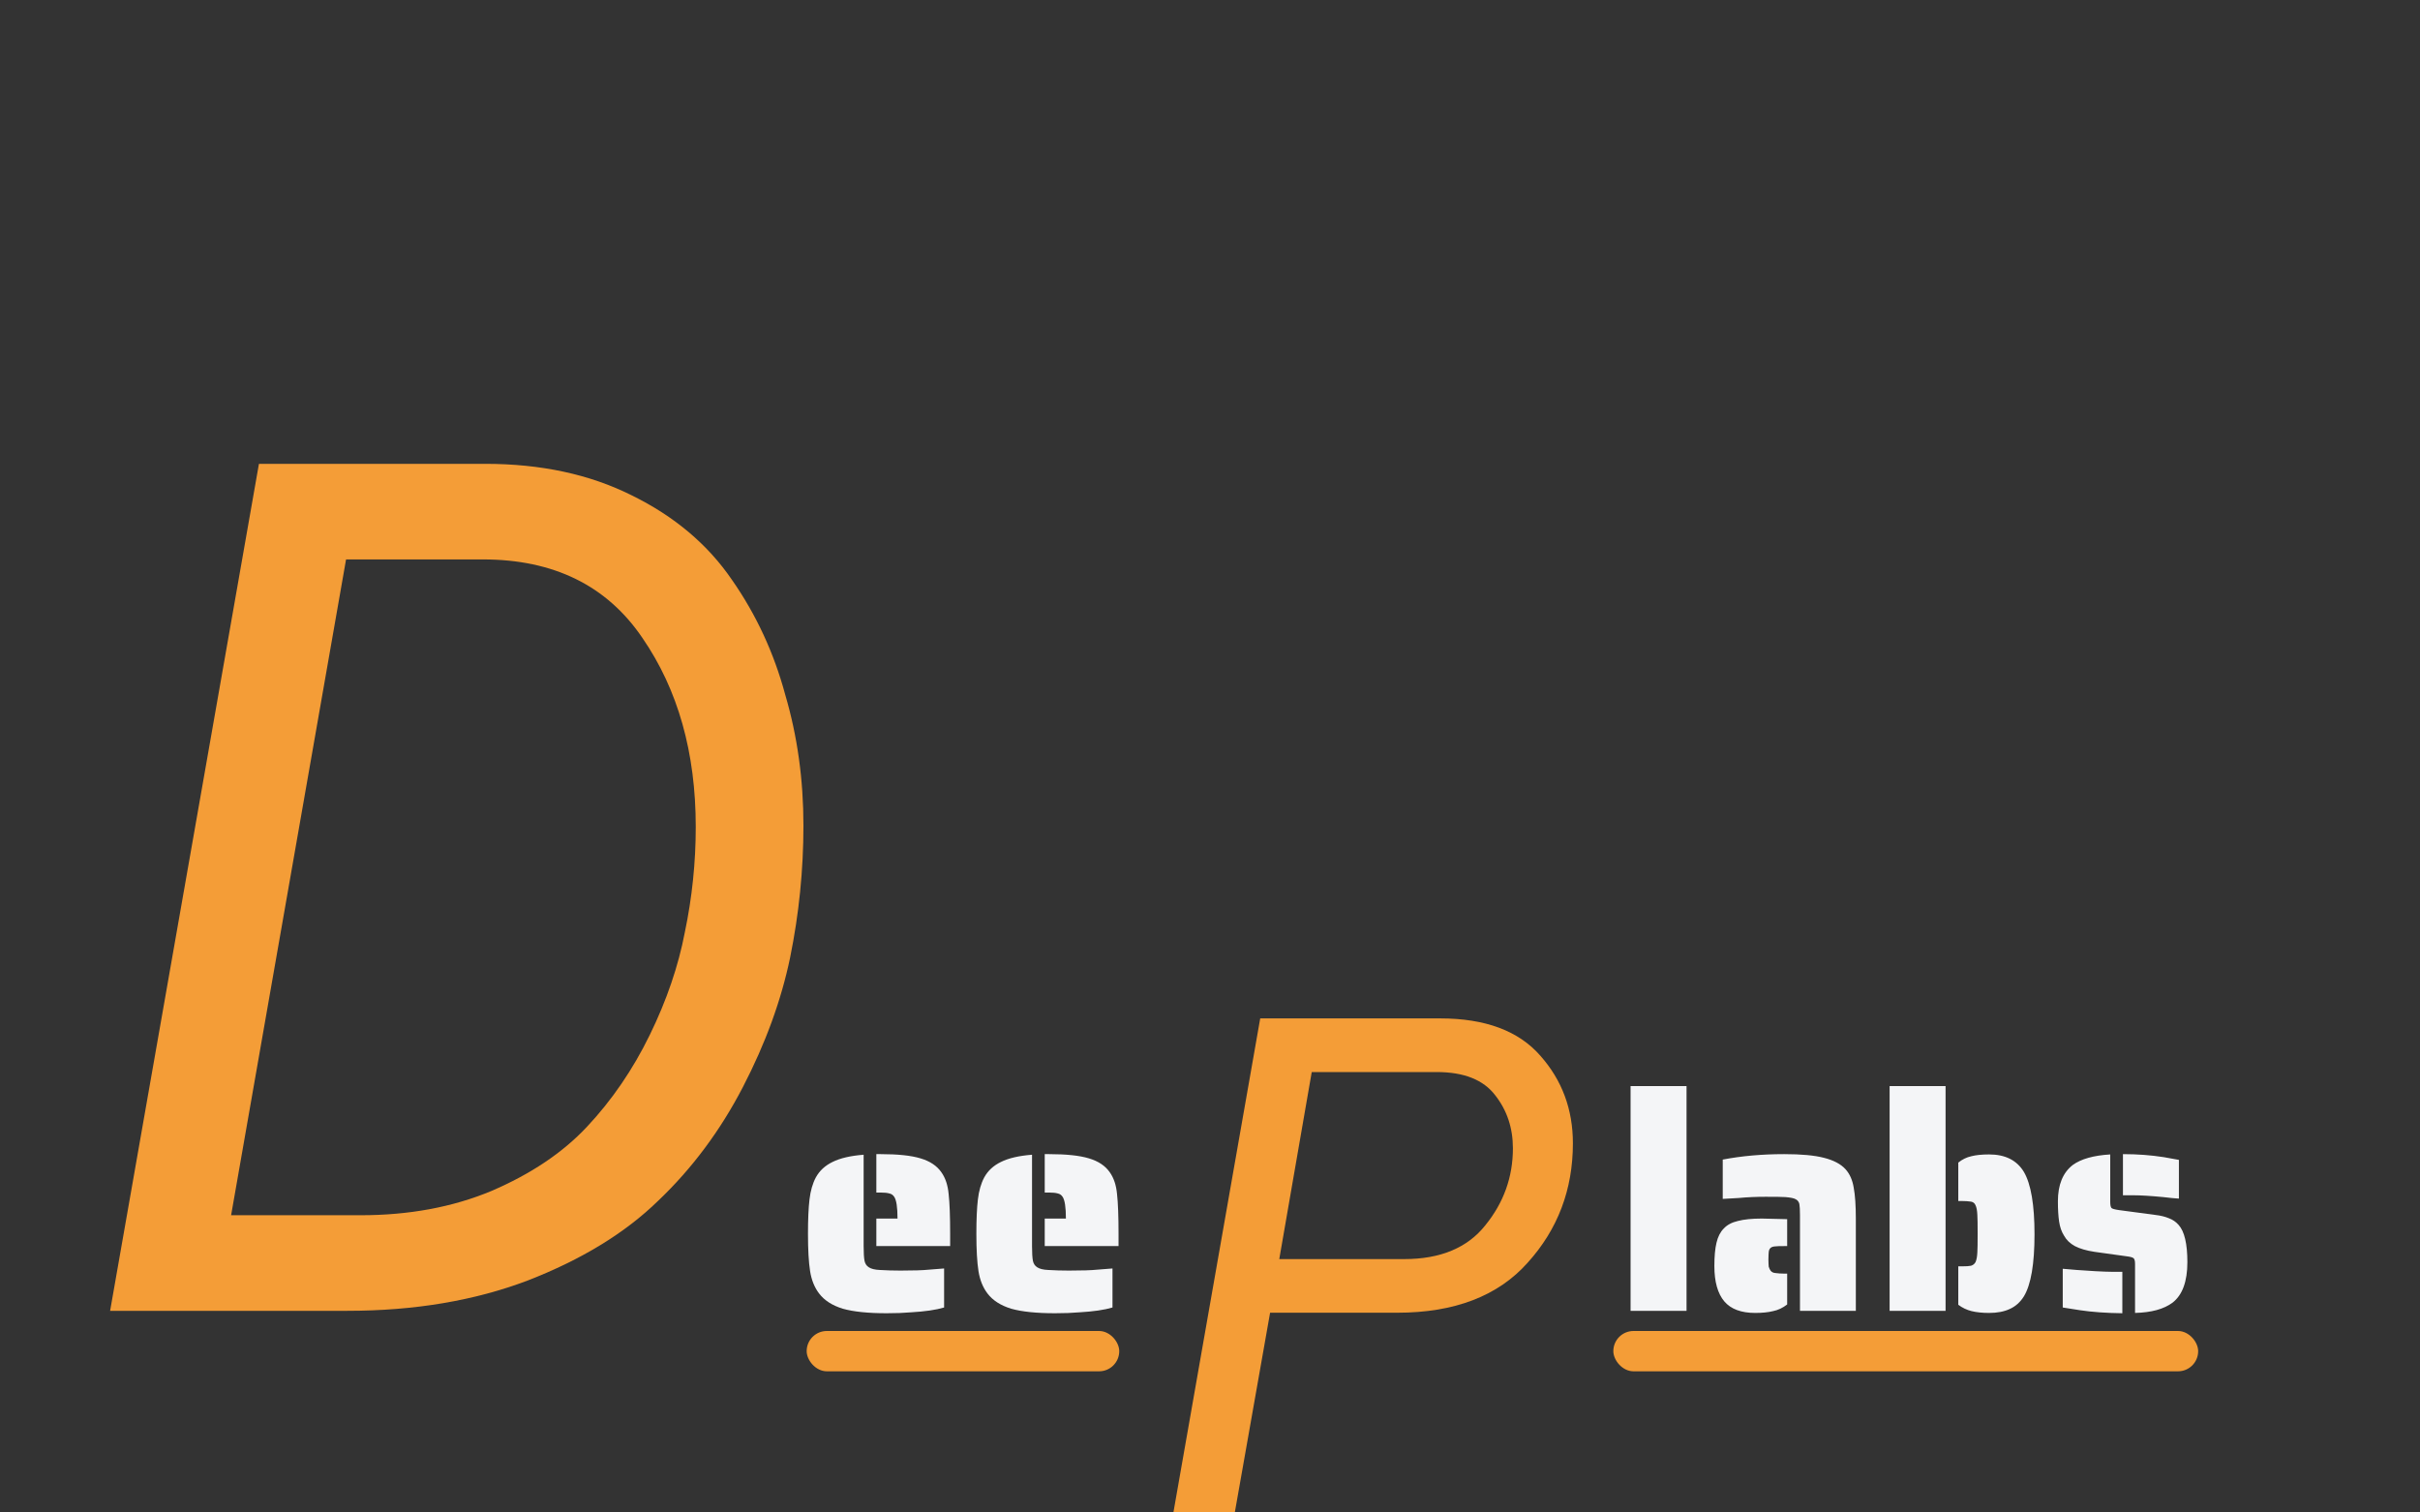 <svg viewBox="0 0 24 15" fill="none" xmlns="http://www.w3.org/2000/svg">
<rect x="0" y="0" width="24" height="15" fill="#333333" stroke="none"/>
<path d="M16.171 10.771H16.726V13H16.171V10.771ZM17.851 12.052C17.851 12 17.849 11.963 17.845 11.941C17.84 11.919 17.828 11.903 17.808 11.893C17.791 11.883 17.756 11.876 17.706 11.872C17.677 11.87 17.611 11.869 17.512 11.869C17.416 11.869 17.326 11.873 17.244 11.881L17.085 11.89V11.5C17.273 11.464 17.477 11.446 17.695 11.446C17.863 11.446 17.994 11.458 18.087 11.482C18.183 11.506 18.256 11.544 18.303 11.596C18.346 11.644 18.372 11.705 18.384 11.779C18.398 11.853 18.405 11.956 18.405 12.088V13H17.851V12.052ZM17.407 13.021C17.268 13.021 17.166 12.983 17.101 12.907C17.035 12.829 17.002 12.712 17.002 12.556C17.002 12.46 17.009 12.383 17.023 12.325C17.037 12.265 17.061 12.218 17.095 12.184C17.128 12.148 17.175 12.123 17.235 12.109C17.296 12.093 17.375 12.085 17.473 12.085L17.724 12.091V12.358H17.695C17.648 12.358 17.619 12.359 17.605 12.361C17.564 12.363 17.544 12.382 17.541 12.418C17.54 12.43 17.538 12.455 17.538 12.493C17.538 12.523 17.54 12.546 17.541 12.562C17.546 12.578 17.552 12.591 17.559 12.601C17.57 12.615 17.584 12.623 17.605 12.625C17.633 12.629 17.663 12.631 17.695 12.631H17.724V12.937C17.68 12.971 17.634 12.993 17.584 13.003C17.535 13.015 17.477 13.021 17.407 13.021ZM18.74 10.771H19.295V13H18.74V10.771ZM19.727 13.021C19.661 13.021 19.603 13.015 19.553 13.003C19.505 12.991 19.461 12.97 19.421 12.94V12.559H19.454C19.498 12.559 19.529 12.557 19.547 12.553C19.567 12.547 19.582 12.535 19.592 12.517C19.602 12.495 19.608 12.463 19.61 12.421C19.612 12.391 19.613 12.329 19.613 12.235C19.613 12.141 19.612 12.079 19.61 12.049C19.608 12.005 19.602 11.973 19.592 11.953C19.584 11.933 19.569 11.921 19.547 11.917C19.519 11.913 19.488 11.911 19.454 11.911H19.421V11.53C19.461 11.498 19.504 11.477 19.55 11.467C19.596 11.455 19.655 11.449 19.727 11.449C19.887 11.449 20.002 11.507 20.072 11.623C20.142 11.743 20.177 11.949 20.177 12.241C20.177 12.535 20.142 12.74 20.072 12.856C20.036 12.914 19.989 12.956 19.931 12.982C19.875 13.008 19.807 13.021 19.727 13.021ZM21.609 11.887C21.571 11.885 21.519 11.88 21.453 11.872C21.329 11.86 21.229 11.854 21.153 11.854H21.054V11.446C21.196 11.446 21.331 11.456 21.459 11.476L21.609 11.503V11.887ZM21.174 12.535C21.174 12.505 21.169 12.486 21.159 12.478C21.149 12.47 21.128 12.464 21.096 12.46L20.772 12.415C20.692 12.403 20.627 12.384 20.577 12.358C20.529 12.332 20.493 12.297 20.469 12.253C20.445 12.215 20.429 12.169 20.421 12.115C20.413 12.061 20.409 11.994 20.409 11.914C20.409 11.75 20.458 11.63 20.556 11.554C20.638 11.494 20.762 11.459 20.928 11.449V11.92C20.928 11.95 20.932 11.97 20.94 11.98C20.948 11.988 20.973 11.995 21.015 12.001L21.375 12.049C21.427 12.055 21.472 12.066 21.51 12.082C21.548 12.096 21.58 12.118 21.606 12.148C21.664 12.212 21.693 12.335 21.693 12.517C21.693 12.709 21.644 12.843 21.546 12.919C21.46 12.983 21.336 13.017 21.174 13.021V12.535ZM21.048 13.024C20.888 13.022 20.748 13.012 20.628 12.994L20.457 12.967V12.583C20.537 12.591 20.645 12.599 20.781 12.607C20.857 12.611 20.911 12.613 20.943 12.613H21.048V13.024Z" fill="#F4F5F7"/>
<path d="M2.568 4.6H4.812C5.364 4.6 5.848 4.704 6.264 4.912C6.688 5.12 7.02 5.4 7.26 5.752C7.5 6.096 7.676 6.476 7.788 6.892C7.908 7.3 7.968 7.732 7.968 8.188C7.968 8.628 7.924 9.064 7.836 9.496C7.748 9.92 7.592 10.348 7.368 10.78C7.144 11.212 6.864 11.588 6.528 11.908C6.2 12.228 5.768 12.492 5.232 12.7C4.704 12.9 4.108 13 3.444 13H1.092L2.568 4.6ZM3.576 12.052C4.056 12.052 4.488 11.972 4.872 11.812C5.264 11.644 5.58 11.432 5.82 11.176C6.068 10.912 6.276 10.608 6.444 10.264C6.612 9.92 6.728 9.58 6.792 9.244C6.864 8.9 6.9 8.552 6.9 8.2C6.9 7.464 6.724 6.84 6.372 6.328C6.02 5.808 5.492 5.548 4.788 5.548H3.432L2.292 12.052H3.576Z" fill="#F49D37"/>
<path d="M8.691 12.085H8.901C8.901 11.973 8.89 11.901 8.868 11.869C8.856 11.851 8.84 11.84 8.82 11.836C8.8 11.83 8.771 11.827 8.733 11.827H8.691V11.446H8.733C8.905 11.446 9.037 11.46 9.129 11.488C9.223 11.516 9.292 11.562 9.336 11.626C9.376 11.682 9.4 11.754 9.408 11.842C9.418 11.93 9.423 12.062 9.423 12.238V12.358H8.691V12.085ZM8.793 13.024C8.609 13.024 8.464 13.009 8.358 12.979C8.254 12.947 8.176 12.897 8.124 12.829C8.078 12.769 8.048 12.695 8.034 12.607C8.02 12.517 8.013 12.394 8.013 12.238C8.013 12.094 8.018 11.98 8.028 11.896C8.038 11.81 8.059 11.737 8.091 11.677C8.127 11.611 8.182 11.56 8.256 11.524C8.332 11.486 8.435 11.462 8.565 11.452V12.358C8.565 12.426 8.568 12.475 8.574 12.505C8.58 12.533 8.594 12.554 8.616 12.568C8.64 12.584 8.677 12.593 8.727 12.595C8.791 12.599 8.859 12.601 8.931 12.601C9.059 12.601 9.152 12.598 9.21 12.592L9.363 12.58V12.967C9.283 12.991 9.173 13.007 9.033 13.015C8.965 13.021 8.885 13.024 8.793 13.024ZM10.361 12.085H10.571C10.571 11.973 10.56 11.901 10.538 11.869C10.526 11.851 10.51 11.84 10.49 11.836C10.47 11.83 10.441 11.827 10.403 11.827H10.361V11.446H10.403C10.575 11.446 10.707 11.46 10.799 11.488C10.893 11.516 10.962 11.562 11.006 11.626C11.046 11.682 11.07 11.754 11.078 11.842C11.088 11.93 11.093 12.062 11.093 12.238V12.358H10.361V12.085ZM10.463 13.024C10.279 13.024 10.134 13.009 10.028 12.979C9.924 12.947 9.846 12.897 9.794 12.829C9.748 12.769 9.718 12.695 9.704 12.607C9.69 12.517 9.683 12.394 9.683 12.238C9.683 12.094 9.688 11.98 9.698 11.896C9.708 11.81 9.729 11.737 9.761 11.677C9.797 11.611 9.852 11.56 9.926 11.524C10.002 11.486 10.105 11.462 10.235 11.452V12.358C10.235 12.426 10.238 12.475 10.244 12.505C10.25 12.533 10.264 12.554 10.286 12.568C10.31 12.584 10.347 12.593 10.397 12.595C10.461 12.599 10.529 12.601 10.601 12.601C10.729 12.601 10.822 12.598 10.88 12.592L11.033 12.58V12.967C10.953 12.991 10.843 13.007 10.703 13.015C10.635 13.021 10.555 13.024 10.463 13.024Z" fill="#F4F5F7"/>
<path d="M11.637 15L12.498 10.1H14.283C14.731 10.1 15.062 10.224 15.277 10.471C15.492 10.714 15.599 11.003 15.599 11.339C15.599 11.796 15.45 12.191 15.151 12.522C14.857 12.853 14.425 13.019 13.856 13.019H12.596L12.246 15H11.637ZM13.926 12.487C14.285 12.487 14.554 12.375 14.731 12.151C14.913 11.927 15.004 11.673 15.004 11.388C15.004 11.187 14.946 11.012 14.829 10.863C14.712 10.709 14.519 10.632 14.248 10.632H13.009L12.687 12.487H13.926Z" fill="#F49D37"/>
<rect x="8" y="13.2" width="3.1" height="0.4" rx="0.2" fill="#F49D37"/>
<rect x="16" y="13.2" width="5.8" height="0.4" rx="0.2" fill="#F49D37"/>
</svg>
